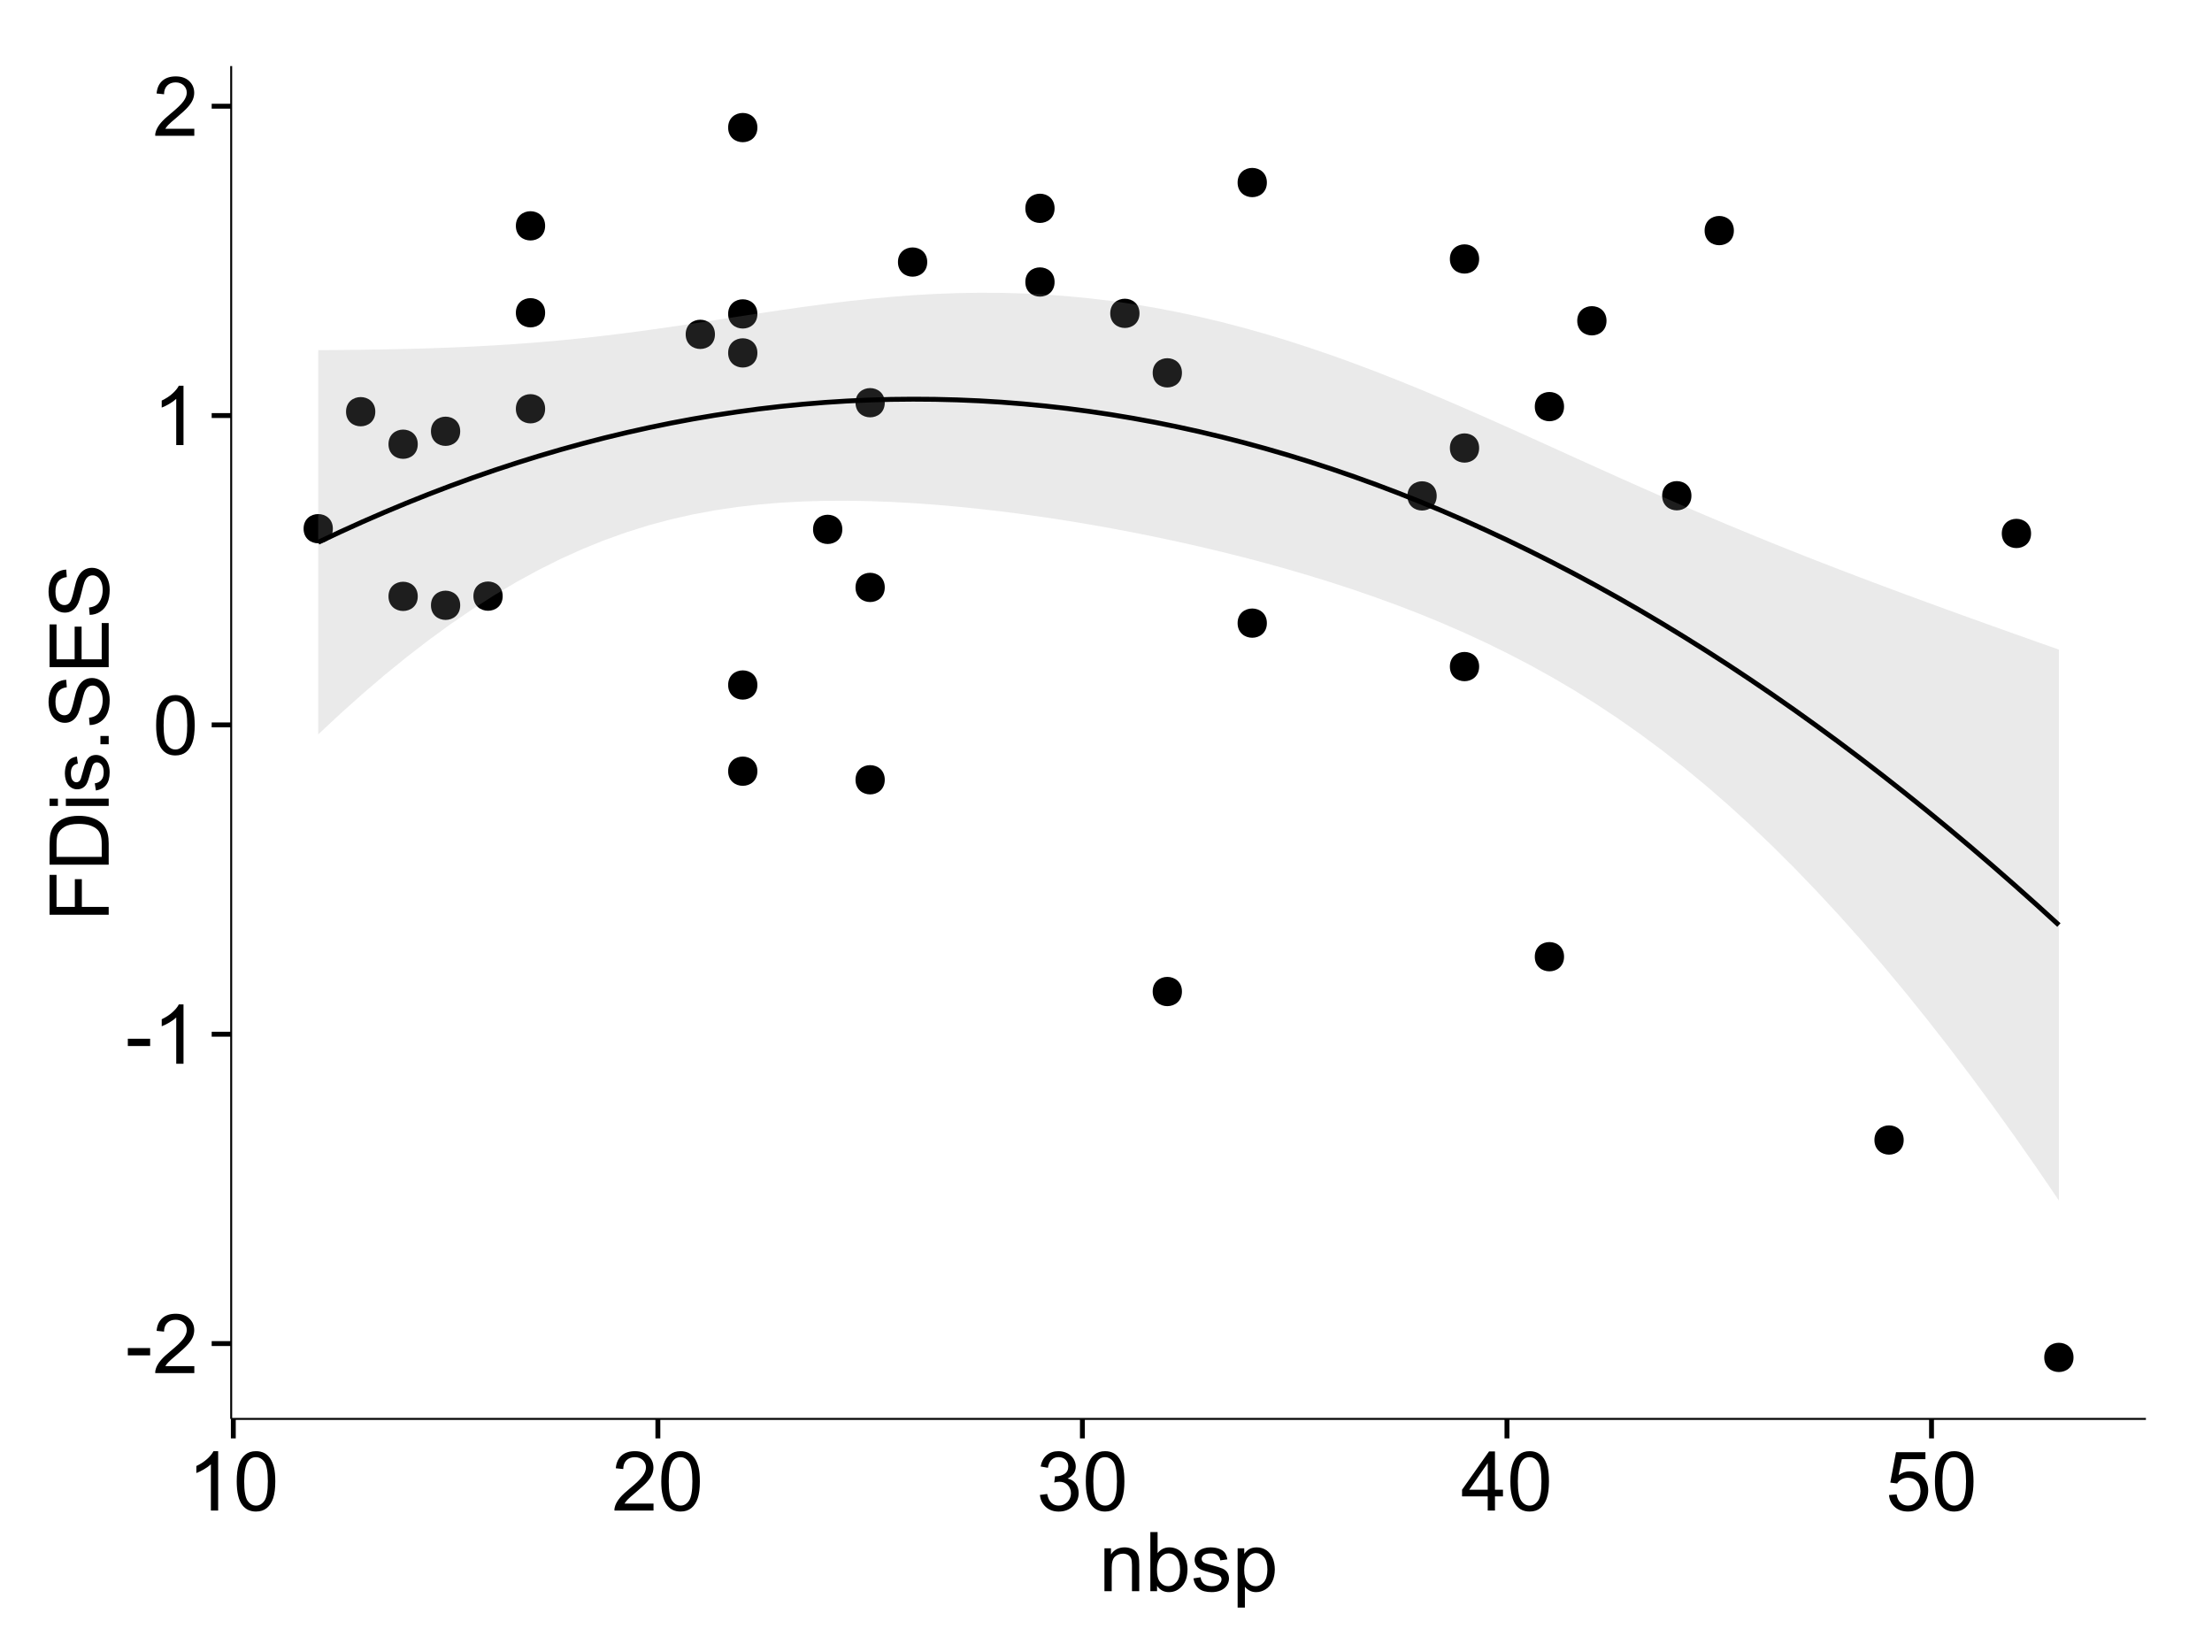 <?xml version="1.0" encoding="UTF-8"?>
<svg xmlns="http://www.w3.org/2000/svg" xmlns:xlink="http://www.w3.org/1999/xlink" width="482pt" height="360pt" viewBox="0 0 482 360" version="1.1">
<defs>
<g>
<symbol overflow="visible" id="glyph0-0">
<path style="stroke:none;" d="M 0.57 -3.867 L 0.57 -5.457 L 5.43 -5.457 L 5.43 -3.867 Z M 0.57 -3.867 "/>
</symbol>
<symbol overflow="visible" id="glyph0-1">
<path style="stroke:none;" d="M 9.062 -1.52 L 9.062 0 L 0.547 0 C 0.531 -0.379 0.594 -0.742 0.73 -1.098 C 0.945 -1.676 1.293 -2.25 1.77 -2.812 C 2.246 -3.375 2.934 -4.023 3.84 -4.766 C 5.238 -5.906 6.188 -6.816 6.68 -7.492 C 7.172 -8.16 7.418 -8.793 7.418 -9.395 C 7.418 -10.02 7.191 -10.551 6.746 -10.98 C 6.293 -11.41 5.711 -11.625 4.992 -11.629 C 4.23 -11.625 3.621 -11.395 3.164 -10.941 C 2.703 -10.48 2.469 -9.848 2.469 -9.043 L 0.844 -9.211 C 0.953 -10.422 1.371 -11.344 2.102 -11.984 C 2.824 -12.617 3.801 -12.938 5.027 -12.938 C 6.262 -12.938 7.238 -12.594 7.961 -11.91 C 8.68 -11.223 9.039 -10.371 9.043 -9.359 C 9.039 -8.84 8.934 -8.336 8.727 -7.84 C 8.512 -7.34 8.164 -6.812 7.676 -6.266 C 7.188 -5.711 6.375 -4.957 5.238 -4 C 4.285 -3.199 3.676 -2.66 3.41 -2.379 C 3.141 -2.094 2.918 -1.805 2.742 -1.52 Z M 9.062 -1.52 "/>
</symbol>
<symbol overflow="visible" id="glyph0-2">
<path style="stroke:none;" d="M 6.707 0 L 5.125 0 L 5.125 -10.082 C 4.742 -9.715 4.242 -9.352 3.625 -8.988 C 3.004 -8.625 2.449 -8.352 1.961 -8.172 L 1.961 -9.703 C 2.844 -10.117 3.617 -10.621 4.281 -11.215 C 4.941 -11.805 5.41 -12.379 5.688 -12.938 L 6.707 -12.938 Z M 6.707 0 "/>
</symbol>
<symbol overflow="visible" id="glyph0-3">
<path style="stroke:none;" d="M 0.746 -6.355 C 0.742 -7.875 0.898 -9.102 1.215 -10.031 C 1.527 -10.961 1.996 -11.676 2.613 -12.18 C 3.23 -12.684 4.008 -12.938 4.949 -12.938 C 5.637 -12.938 6.242 -12.797 6.766 -12.52 C 7.285 -12.238 7.715 -11.836 8.059 -11.316 C 8.395 -10.789 8.664 -10.152 8.859 -9.398 C 9.051 -8.645 9.145 -7.629 9.148 -6.355 C 9.145 -4.84 8.992 -3.617 8.684 -2.691 C 8.371 -1.762 7.906 -1.047 7.289 -0.539 C 6.672 -0.035 5.891 0.215 4.949 0.219 C 3.703 0.215 2.727 -0.227 2.023 -1.117 C 1.168 -2.188 0.742 -3.934 0.746 -6.355 Z M 2.375 -6.355 C 2.371 -4.234 2.621 -2.824 3.117 -2.129 C 3.609 -1.426 4.219 -1.078 4.949 -1.082 C 5.672 -1.078 6.281 -1.43 6.781 -2.137 C 7.273 -2.836 7.523 -4.242 7.523 -6.355 C 7.523 -8.473 7.273 -9.883 6.781 -10.582 C 6.281 -11.277 5.664 -11.625 4.93 -11.629 C 4.199 -11.625 3.621 -11.316 3.191 -10.703 C 2.645 -9.918 2.371 -8.469 2.375 -6.355 Z M 2.375 -6.355 "/>
</symbol>
<symbol overflow="visible" id="glyph0-4">
<path style="stroke:none;" d="M 0.758 -3.402 L 2.336 -3.613 C 2.516 -2.711 2.824 -2.062 3.266 -1.672 C 3.699 -1.273 4.23 -1.078 4.859 -1.082 C 5.602 -1.078 6.23 -1.336 6.746 -1.855 C 7.254 -2.367 7.512 -3.004 7.516 -3.77 C 7.512 -4.492 7.273 -5.094 6.801 -5.566 C 6.324 -6.035 5.723 -6.27 4.992 -6.273 C 4.691 -6.27 4.316 -6.211 3.875 -6.102 L 4.051 -7.488 C 4.152 -7.473 4.238 -7.465 4.305 -7.469 C 4.977 -7.465 5.582 -7.641 6.125 -7.996 C 6.66 -8.344 6.93 -8.887 6.934 -9.625 C 6.93 -10.199 6.734 -10.68 6.344 -11.062 C 5.949 -11.445 5.441 -11.637 4.824 -11.637 C 4.207 -11.637 3.695 -11.441 3.285 -11.055 C 2.875 -10.668 2.613 -10.09 2.496 -9.316 L 0.914 -9.598 C 1.105 -10.656 1.543 -11.477 2.23 -12.062 C 2.914 -12.645 3.766 -12.938 4.789 -12.938 C 5.488 -12.938 6.137 -12.785 6.73 -12.484 C 7.32 -12.18 7.773 -11.77 8.09 -11.25 C 8.402 -10.727 8.559 -10.172 8.562 -9.59 C 8.559 -9.031 8.41 -8.523 8.113 -8.066 C 7.812 -7.609 7.371 -7.246 6.785 -6.977 C 7.547 -6.801 8.137 -6.438 8.562 -5.883 C 8.98 -5.328 9.191 -4.633 9.195 -3.805 C 9.191 -2.676 8.781 -1.723 7.965 -0.945 C 7.141 -0.164 6.105 0.223 4.852 0.227 C 3.719 0.223 2.777 -0.109 2.035 -0.781 C 1.285 -1.453 0.859 -2.328 0.758 -3.402 Z M 0.758 -3.402 "/>
</symbol>
<symbol overflow="visible" id="glyph0-5">
<path style="stroke:none;" d="M 5.82 0 L 5.82 -3.086 L 0.227 -3.086 L 0.227 -4.535 L 6.109 -12.883 L 7.398 -12.883 L 7.398 -4.535 L 9.141 -4.535 L 9.141 -3.086 L 7.398 -3.086 L 7.398 0 Z M 5.82 -4.535 L 5.82 -10.344 L 1.785 -4.535 Z M 5.82 -4.535 "/>
</symbol>
<symbol overflow="visible" id="glyph0-6">
<path style="stroke:none;" d="M 0.746 -3.375 L 2.406 -3.516 C 2.527 -2.707 2.812 -2.098 3.266 -1.691 C 3.711 -1.281 4.254 -1.078 4.887 -1.082 C 5.648 -1.078 6.293 -1.363 6.82 -1.941 C 7.344 -2.512 7.605 -3.273 7.609 -4.227 C 7.605 -5.125 7.352 -5.84 6.848 -6.363 C 6.34 -6.883 5.676 -7.141 4.859 -7.145 C 4.344 -7.141 3.887 -7.027 3.48 -6.797 C 3.07 -6.566 2.746 -6.266 2.516 -5.898 L 1.027 -6.09 L 2.277 -12.711 L 8.684 -12.711 L 8.684 -11.195 L 3.543 -11.195 L 2.848 -7.734 C 3.621 -8.273 4.43 -8.543 5.281 -8.543 C 6.402 -8.543 7.352 -8.152 8.129 -7.371 C 8.898 -6.59 9.285 -5.586 9.289 -4.367 C 9.285 -3.195 8.945 -2.188 8.27 -1.344 C 7.441 -0.301 6.316 0.215 4.887 0.219 C 3.715 0.215 2.758 -0.109 2.016 -0.766 C 1.273 -1.418 0.848 -2.289 0.746 -3.375 Z M 0.746 -3.375 "/>
</symbol>
<symbol overflow="visible" id="glyph0-7">
<path style="stroke:none;" d="M 1.188 0 L 1.188 -9.336 L 2.609 -9.336 L 2.609 -8.008 C 3.293 -9.031 4.285 -9.543 5.582 -9.547 C 6.141 -9.543 6.656 -9.441 7.133 -9.242 C 7.602 -9.035 7.957 -8.77 8.191 -8.445 C 8.426 -8.113 8.59 -7.727 8.684 -7.277 C 8.742 -6.98 8.77 -6.465 8.773 -5.738 L 8.773 0 L 7.188 0 L 7.188 -5.68 C 7.184 -6.32 7.121 -6.801 7.004 -7.121 C 6.879 -7.438 6.66 -7.695 6.348 -7.887 C 6.031 -8.074 5.664 -8.168 5.246 -8.172 C 4.566 -8.168 3.984 -7.953 3.5 -7.531 C 3.008 -7.102 2.766 -6.293 2.77 -5.098 L 2.77 0 Z M 1.188 0 "/>
</symbol>
<symbol overflow="visible" id="glyph0-8">
<path style="stroke:none;" d="M 2.645 0 L 1.18 0 L 1.18 -12.883 L 2.758 -12.883 L 2.758 -8.289 C 3.426 -9.125 4.277 -9.543 5.316 -9.547 C 5.887 -9.543 6.434 -9.43 6.949 -9.199 C 7.461 -8.965 7.883 -8.637 8.215 -8.223 C 8.543 -7.801 8.801 -7.297 8.992 -6.707 C 9.176 -6.113 9.27 -5.48 9.273 -4.809 C 9.27 -3.203 8.875 -1.965 8.086 -1.098 C 7.293 -0.223 6.344 0.211 5.238 0.211 C 4.137 0.211 3.27 -0.246 2.645 -1.168 Z M 2.629 -4.738 C 2.625 -3.617 2.777 -2.809 3.086 -2.312 C 3.582 -1.496 4.254 -1.09 5.105 -1.09 C 5.793 -1.09 6.391 -1.387 6.898 -1.988 C 7.398 -2.586 7.652 -3.484 7.656 -4.676 C 7.652 -5.895 7.41 -6.793 6.93 -7.371 C 6.441 -7.949 5.855 -8.238 5.176 -8.242 C 4.48 -8.238 3.883 -7.938 3.383 -7.34 C 2.875 -6.738 2.625 -5.871 2.629 -4.738 Z M 2.629 -4.738 "/>
</symbol>
<symbol overflow="visible" id="glyph0-9">
<path style="stroke:none;" d="M 0.555 -2.785 L 2.117 -3.031 C 2.203 -2.402 2.449 -1.922 2.852 -1.59 C 3.25 -1.254 3.812 -1.09 4.535 -1.09 C 5.262 -1.09 5.801 -1.234 6.152 -1.531 C 6.504 -1.824 6.68 -2.172 6.68 -2.574 C 6.68 -2.926 6.523 -3.207 6.215 -3.418 C 5.996 -3.555 5.457 -3.734 4.598 -3.953 C 3.434 -4.246 2.629 -4.5 2.184 -4.715 C 1.734 -4.926 1.395 -5.223 1.164 -5.602 C 0.93 -5.98 0.812 -6.398 0.816 -6.855 C 0.812 -7.27 0.91 -7.652 1.102 -8.012 C 1.293 -8.363 1.551 -8.66 1.883 -8.895 C 2.125 -9.074 2.461 -9.227 2.887 -9.355 C 3.309 -9.48 3.766 -9.543 4.254 -9.547 C 4.984 -9.543 5.625 -9.438 6.184 -9.23 C 6.734 -9.016 7.145 -8.73 7.41 -8.371 C 7.672 -8.008 7.852 -7.527 7.953 -6.926 L 6.406 -6.715 C 6.332 -7.195 6.129 -7.57 5.793 -7.84 C 5.453 -8.105 4.977 -8.238 4.367 -8.242 C 3.637 -8.238 3.121 -8.117 2.812 -7.883 C 2.5 -7.641 2.344 -7.359 2.348 -7.039 C 2.344 -6.832 2.406 -6.648 2.539 -6.484 C 2.664 -6.312 2.867 -6.172 3.148 -6.062 C 3.301 -6.004 3.766 -5.871 4.543 -5.66 C 5.66 -5.359 6.441 -5.113 6.887 -4.926 C 7.324 -4.734 7.672 -4.457 7.926 -4.094 C 8.176 -3.73 8.301 -3.281 8.305 -2.742 C 8.301 -2.215 8.148 -1.719 7.844 -1.254 C 7.535 -0.785 7.09 -0.422 6.512 -0.172 C 5.926 0.086 5.27 0.211 4.543 0.211 C 3.328 0.211 2.406 -0.039 1.77 -0.543 C 1.133 -1.047 0.727 -1.793 0.555 -2.785 Z M 0.555 -2.785 "/>
</symbol>
<symbol overflow="visible" id="glyph0-10">
<path style="stroke:none;" d="M 1.188 3.578 L 1.188 -9.336 L 2.629 -9.336 L 2.629 -8.121 C 2.965 -8.594 3.348 -8.949 3.777 -9.188 C 4.203 -9.426 4.723 -9.543 5.336 -9.547 C 6.129 -9.543 6.832 -9.34 7.445 -8.93 C 8.051 -8.516 8.512 -7.934 8.824 -7.191 C 9.133 -6.441 9.285 -5.625 9.289 -4.738 C 9.285 -3.781 9.113 -2.922 8.773 -2.156 C 8.43 -1.391 7.934 -0.805 7.281 -0.398 C 6.625 0.008 5.938 0.211 5.219 0.211 C 4.691 0.211 4.219 0.102 3.801 -0.121 C 3.379 -0.344 3.035 -0.625 2.77 -0.969 L 2.77 3.578 Z M 2.617 -4.613 C 2.613 -3.41 2.855 -2.523 3.348 -1.949 C 3.832 -1.375 4.422 -1.09 5.117 -1.09 C 5.816 -1.09 6.418 -1.387 6.922 -1.98 C 7.418 -2.574 7.668 -3.496 7.672 -4.746 C 7.668 -5.934 7.426 -6.824 6.938 -7.418 C 6.445 -8.008 5.859 -8.301 5.188 -8.305 C 4.508 -8.301 3.91 -7.988 3.395 -7.359 C 2.871 -6.727 2.613 -5.809 2.617 -4.613 Z M 2.617 -4.613 "/>
</symbol>
<symbol overflow="visible" id="glyph1-0">
<path style="stroke:none;" d="M 0 -1.477 L -12.883 -1.477 L -12.883 -10.168 L -11.363 -10.168 L -11.363 -3.184 L -7.375 -3.184 L -7.375 -9.227 L -5.852 -9.227 L -5.852 -3.184 L 0 -3.18 Z M 0 -1.477 "/>
</symbol>
<symbol overflow="visible" id="glyph1-1">
<path style="stroke:none;" d="M 0 -1.391 L -12.883 -1.391 L -12.883 -5.828 C -12.879 -6.828 -12.816 -7.594 -12.699 -8.121 C -12.527 -8.855 -12.223 -9.484 -11.777 -10.012 C -11.199 -10.688 -10.465 -11.195 -9.574 -11.535 C -8.68 -11.867 -7.656 -12.035 -6.512 -12.039 C -5.527 -12.035 -4.66 -11.922 -3.91 -11.695 C -3.152 -11.469 -2.527 -11.176 -2.035 -10.816 C -1.535 -10.457 -1.145 -10.066 -0.863 -9.645 C -0.574 -9.219 -0.359 -8.703 -0.219 -8.105 C -0.07 -7.504 0 -6.816 0 -6.039 Z M -1.52 -3.094 L -1.52 -5.844 C -1.516 -6.688 -1.598 -7.355 -1.758 -7.844 C -1.914 -8.324 -2.137 -8.711 -2.426 -9 C -2.828 -9.402 -3.371 -9.715 -4.055 -9.941 C -4.734 -10.164 -5.562 -10.277 -6.539 -10.281 C -7.887 -10.277 -8.922 -10.055 -9.645 -9.617 C -10.367 -9.172 -10.852 -8.637 -11.102 -8.008 C -11.273 -7.547 -11.359 -6.812 -11.363 -5.801 L -11.363 -3.094 Z M -1.52 -3.094 "/>
</symbol>
<symbol overflow="visible" id="glyph1-2">
<path style="stroke:none;" d="M -11.066 -1.195 L -12.883 -1.195 L -12.883 -2.777 L -11.066 -2.777 Z M 0 -1.195 L -9.336 -1.195 L -9.336 -2.777 L 0 -2.777 Z M 0 -1.195 "/>
</symbol>
<symbol overflow="visible" id="glyph1-3">
<path style="stroke:none;" d="M -2.785 -0.555 L -3.031 -2.117 C -2.402 -2.203 -1.922 -2.449 -1.59 -2.852 C -1.254 -3.25 -1.09 -3.812 -1.09 -4.535 C -1.09 -5.262 -1.234 -5.801 -1.531 -6.152 C -1.824 -6.504 -2.172 -6.68 -2.574 -6.68 C -2.926 -6.68 -3.207 -6.523 -3.418 -6.215 C -3.555 -5.996 -3.734 -5.457 -3.953 -4.598 C -4.246 -3.434 -4.5 -2.629 -4.715 -2.184 C -4.926 -1.734 -5.223 -1.395 -5.602 -1.164 C -5.98 -0.93 -6.398 -0.812 -6.855 -0.816 C -7.27 -0.812 -7.652 -0.91 -8.012 -1.102 C -8.363 -1.293 -8.66 -1.551 -8.895 -1.883 C -9.074 -2.125 -9.227 -2.461 -9.355 -2.887 C -9.48 -3.309 -9.543 -3.766 -9.547 -4.254 C -9.543 -4.984 -9.438 -5.625 -9.23 -6.184 C -9.016 -6.734 -8.73 -7.145 -8.371 -7.41 C -8.008 -7.672 -7.527 -7.852 -6.926 -7.953 L -6.715 -6.406 C -7.195 -6.332 -7.57 -6.129 -7.84 -5.797 C -8.105 -5.457 -8.238 -4.98 -8.242 -4.367 C -8.238 -3.637 -8.117 -3.121 -7.883 -2.812 C -7.641 -2.5 -7.359 -2.344 -7.039 -2.348 C -6.832 -2.344 -6.648 -2.406 -6.484 -2.539 C -6.312 -2.664 -6.172 -2.867 -6.062 -3.148 C -6.004 -3.301 -5.871 -3.766 -5.66 -4.543 C -5.359 -5.66 -5.113 -6.441 -4.926 -6.887 C -4.734 -7.324 -4.457 -7.672 -4.094 -7.926 C -3.73 -8.176 -3.281 -8.301 -2.742 -8.305 C -2.211 -8.301 -1.711 -8.148 -1.25 -7.844 C -0.781 -7.535 -0.422 -7.09 -0.172 -6.512 C 0.086 -5.926 0.211 -5.27 0.211 -4.543 C 0.211 -3.328 -0.039 -2.406 -0.543 -1.77 C -1.047 -1.133 -1.793 -0.727 -2.785 -0.555 Z M -2.785 -0.555 "/>
</symbol>
<symbol overflow="visible" id="glyph1-4">
<path style="stroke:none;" d="M 0 -1.633 L -1.801 -1.633 L -1.801 -3.438 L 0 -3.438 Z M 0 -1.633 "/>
</symbol>
<symbol overflow="visible" id="glyph1-5">
<path style="stroke:none;" d="M -4.141 -0.809 L -4.281 -2.418 C -3.633 -2.492 -3.102 -2.668 -2.691 -2.949 C -2.277 -3.223 -1.945 -3.656 -1.691 -4.246 C -1.434 -4.828 -1.305 -5.488 -1.309 -6.223 C -1.305 -6.871 -1.402 -7.445 -1.598 -7.945 C -1.789 -8.441 -2.055 -8.809 -2.395 -9.055 C -2.727 -9.297 -3.094 -9.422 -3.496 -9.422 C -3.898 -9.422 -4.25 -9.305 -4.555 -9.07 C -4.852 -8.836 -5.105 -8.449 -5.316 -7.91 C -5.449 -7.562 -5.66 -6.797 -5.945 -5.613 C -6.227 -4.43 -6.496 -3.602 -6.75 -3.129 C -7.07 -2.512 -7.469 -2.051 -7.949 -1.754 C -8.422 -1.449 -8.957 -1.301 -9.555 -1.301 C -10.203 -1.301 -10.812 -1.484 -11.379 -1.855 C -11.941 -2.223 -12.367 -2.762 -12.664 -3.473 C -12.953 -4.18 -13.102 -4.969 -13.105 -5.836 C -13.102 -6.789 -12.945 -7.629 -12.641 -8.363 C -12.328 -9.09 -11.879 -9.652 -11.285 -10.043 C -10.688 -10.434 -10.008 -10.645 -9.254 -10.68 L -9.133 -9.043 C -9.941 -8.953 -10.555 -8.656 -10.977 -8.152 C -11.391 -7.641 -11.602 -6.895 -11.602 -5.906 C -11.602 -4.875 -11.41 -4.121 -11.035 -3.652 C -10.652 -3.176 -10.199 -2.941 -9.668 -2.945 C -9.203 -2.941 -8.82 -3.109 -8.523 -3.445 C -8.223 -3.773 -7.918 -4.629 -7.605 -6.016 C -7.293 -7.398 -7.02 -8.348 -6.785 -8.867 C -6.438 -9.613 -5.996 -10.168 -5.469 -10.527 C -4.938 -10.883 -4.328 -11.062 -3.637 -11.066 C -2.949 -11.062 -2.305 -10.867 -1.699 -10.477 C -1.09 -10.082 -0.617 -9.516 -0.285 -8.781 C 0.051 -8.043 0.215 -7.215 0.219 -6.301 C 0.215 -5.133 0.051 -4.156 -0.289 -3.371 C -0.625 -2.578 -1.137 -1.961 -1.824 -1.516 C -2.504 -1.066 -3.277 -0.832 -4.141 -0.809 Z M -4.141 -0.809 "/>
</symbol>
<symbol overflow="visible" id="glyph1-6">
<path style="stroke:none;" d="M 0 -1.422 L -12.883 -1.426 L -12.883 -10.742 L -11.363 -10.742 L -11.363 -3.129 L -7.418 -3.129 L -7.418 -10.258 L -5.906 -10.258 L -5.906 -3.129 L -1.52 -3.129 L -1.52 -11.039 L 0 -11.039 Z M 0 -1.422 "/>
</symbol>
</g>
<clipPath id="clip1">
  <path d="M 50.375 14.398 L 468.598 14.398 L 468.598 310.164 L 50.375 310.164 Z M 50.375 14.398 "/>
</clipPath>
</defs>
<g id="surface4151">
<rect x="0" y="0" width="482" height="360" style="fill:rgb(100%,100%,100%);fill-opacity:1;stroke:none;"/>
<rect x="0" y="0" width="482" height="360" style="fill:rgb(100%,100%,100%);fill-opacity:1;stroke:none;"/>
<path style="fill:none;stroke-width:1.063;stroke-linecap:round;stroke-linejoin:round;stroke:rgb(100%,100%,100%);stroke-opacity:1;stroke-miterlimit:10;" d="M 0 360 L 482 360 L 482 0 L 0 0 Z M 0 360 "/>
<g clip-path="url(#clip1)" clip-rule="nonzero">
<path style=" stroke:none;fill-rule:nonzero;fill:rgb(100%,100%,100%);fill-opacity:1;" d="M 50.375 309.168 L 467.598 309.168 L 467.598 14.402 L 50.375 14.402 Z M 50.375 309.168 "/>
<path style=" stroke:none;fill-rule:nonzero;fill:rgb(0%,0%,0%);fill-opacity:1;" d="M 256.488 216.047 C 256.488 218.879 252.238 218.879 252.238 216.047 C 252.238 213.211 256.488 213.211 256.488 216.047 "/>
<path style=" stroke:none;fill-rule:nonzero;fill:rgb(0%,0%,0%);fill-opacity:1;" d="M 200.98 57.102 C 200.98 59.934 196.73 59.934 196.73 57.102 C 196.73 54.266 200.98 54.266 200.98 57.102 "/>
<path style=" stroke:none;fill-rule:nonzero;fill:rgb(0%,0%,0%);fill-opacity:1;" d="M 99.219 131.887 C 99.219 134.723 94.969 134.723 94.969 131.887 C 94.969 129.055 99.219 129.055 99.219 131.887 "/>
<path style=" stroke:none;fill-rule:nonzero;fill:rgb(0%,0%,0%);fill-opacity:1;" d="M 228.734 61.449 C 228.734 64.281 224.484 64.281 224.484 61.449 C 224.484 58.613 228.734 58.613 228.734 61.449 "/>
<path style=" stroke:none;fill-rule:nonzero;fill:rgb(0%,0%,0%);fill-opacity:1;" d="M 349 69.898 C 349 72.73 344.746 72.73 344.746 69.898 C 344.746 67.062 349 67.062 349 69.898 "/>
<path style=" stroke:none;fill-rule:nonzero;fill:rgb(0%,0%,0%);fill-opacity:1;" d="M 256.488 81.238 C 256.488 84.074 252.238 84.074 252.238 81.238 C 252.238 78.406 256.488 78.406 256.488 81.238 "/>
<path style=" stroke:none;fill-rule:nonzero;fill:rgb(0%,0%,0%);fill-opacity:1;" d="M 376.754 50.246 C 376.754 53.078 372.5 53.078 372.5 50.246 C 372.5 47.41 376.754 47.41 376.754 50.246 "/>
<path style=" stroke:none;fill-rule:nonzero;fill:rgb(0%,0%,0%);fill-opacity:1;" d="M 339.75 208.457 C 339.75 211.293 335.496 211.293 335.496 208.457 C 335.496 205.621 339.75 205.621 339.75 208.457 "/>
<path style=" stroke:none;fill-rule:nonzero;fill:rgb(0%,0%,0%);fill-opacity:1;" d="M 163.977 27.797 C 163.977 30.633 159.727 30.633 159.727 27.797 C 159.727 24.965 163.977 24.965 163.977 27.797 "/>
<path style=" stroke:none;fill-rule:nonzero;fill:rgb(0%,0%,0%);fill-opacity:1;" d="M 191.73 169.906 C 191.73 172.742 187.48 172.742 187.48 169.906 C 187.48 167.07 191.73 167.07 191.73 169.906 "/>
<path style=" stroke:none;fill-rule:nonzero;fill:rgb(0%,0%,0%);fill-opacity:1;" d="M 321.246 97.617 C 321.246 100.453 316.996 100.453 316.996 97.617 C 316.996 94.785 321.246 94.785 321.246 97.617 "/>
<path style=" stroke:none;fill-rule:nonzero;fill:rgb(0%,0%,0%);fill-opacity:1;" d="M 274.992 39.777 C 274.992 42.609 270.738 42.609 270.738 39.777 C 270.738 36.941 274.992 36.941 274.992 39.777 "/>
<path style=" stroke:none;fill-rule:nonzero;fill:rgb(0%,0%,0%);fill-opacity:1;" d="M 228.734 45.391 C 228.734 48.227 224.484 48.227 224.484 45.391 C 224.484 42.559 228.734 42.559 228.734 45.391 "/>
<path style=" stroke:none;fill-rule:nonzero;fill:rgb(0%,0%,0%);fill-opacity:1;" d="M 339.75 88.598 C 339.75 91.434 335.496 91.434 335.496 88.598 C 335.496 85.766 339.75 85.766 339.75 88.598 "/>
<path style=" stroke:none;fill-rule:nonzero;fill:rgb(0%,0%,0%);fill-opacity:1;" d="M 367.5 108.016 C 367.5 110.852 363.25 110.852 363.25 108.016 C 363.25 105.184 367.5 105.184 367.5 108.016 "/>
<path style=" stroke:none;fill-rule:nonzero;fill:rgb(0%,0%,0%);fill-opacity:1;" d="M 163.977 76.898 C 163.977 79.73 159.727 79.73 159.727 76.898 C 159.727 74.062 163.977 74.062 163.977 76.898 "/>
<path style=" stroke:none;fill-rule:nonzero;fill:rgb(0%,0%,0%);fill-opacity:1;" d="M 117.723 89.07 C 117.723 91.902 113.469 91.902 113.469 89.07 C 113.469 86.234 117.723 86.234 117.723 89.07 "/>
<path style=" stroke:none;fill-rule:nonzero;fill:rgb(0%,0%,0%);fill-opacity:1;" d="M 441.512 116.234 C 441.512 119.07 437.258 119.07 437.258 116.234 C 437.258 113.402 441.512 113.402 441.512 116.234 "/>
<path style=" stroke:none;fill-rule:nonzero;fill:rgb(0%,0%,0%);fill-opacity:1;" d="M 321.246 145.242 C 321.246 148.078 316.996 148.078 316.996 145.242 C 316.996 142.41 321.246 142.41 321.246 145.242 "/>
<path style=" stroke:none;fill-rule:nonzero;fill:rgb(0%,0%,0%);fill-opacity:1;" d="M 163.977 168.039 C 163.977 170.875 159.727 170.875 159.727 168.039 C 159.727 165.203 163.977 165.203 163.977 168.039 "/>
<path style=" stroke:none;fill-rule:nonzero;fill:rgb(0%,0%,0%);fill-opacity:1;" d="M 321.246 56.43 C 321.246 59.266 316.996 59.266 316.996 56.43 C 316.996 53.594 321.246 53.594 321.246 56.43 "/>
<path style=" stroke:none;fill-rule:nonzero;fill:rgb(0%,0%,0%);fill-opacity:1;" d="M 413.758 248.398 C 413.758 251.234 409.504 251.234 409.504 248.398 C 409.504 245.566 413.758 245.566 413.758 248.398 "/>
<path style=" stroke:none;fill-rule:nonzero;fill:rgb(0%,0%,0%);fill-opacity:1;" d="M 117.723 68.148 C 117.723 70.984 113.469 70.984 113.469 68.148 C 113.469 65.312 117.723 65.312 117.723 68.148 "/>
<path style=" stroke:none;fill-rule:nonzero;fill:rgb(0%,0%,0%);fill-opacity:1;" d="M 71.469 115.199 C 71.469 118.031 67.215 118.031 67.215 115.199 C 67.215 112.363 71.469 112.363 71.469 115.199 "/>
<path style=" stroke:none;fill-rule:nonzero;fill:rgb(0%,0%,0%);fill-opacity:1;" d="M 450.762 295.77 C 450.762 298.602 446.508 298.602 446.508 295.77 C 446.508 292.934 450.762 292.934 450.762 295.77 "/>
<path style=" stroke:none;fill-rule:nonzero;fill:rgb(0%,0%,0%);fill-opacity:1;" d="M 311.996 108.055 C 311.996 110.891 307.742 110.891 307.742 108.055 C 307.742 105.219 311.996 105.219 311.996 108.055 "/>
<path style=" stroke:none;fill-rule:nonzero;fill:rgb(0%,0%,0%);fill-opacity:1;" d="M 163.977 68.402 C 163.977 71.234 159.727 71.234 159.727 68.402 C 159.727 65.566 163.977 65.566 163.977 68.402 "/>
<path style=" stroke:none;fill-rule:nonzero;fill:rgb(0%,0%,0%);fill-opacity:1;" d="M 108.473 129.895 C 108.473 132.727 104.219 132.727 104.219 129.895 C 104.219 127.059 108.473 127.059 108.473 129.895 "/>
<path style=" stroke:none;fill-rule:nonzero;fill:rgb(0%,0%,0%);fill-opacity:1;" d="M 191.73 87.75 C 191.73 90.586 187.48 90.586 187.48 87.75 C 187.48 84.914 191.73 84.914 191.73 87.75 "/>
<path style=" stroke:none;fill-rule:nonzero;fill:rgb(0%,0%,0%);fill-opacity:1;" d="M 163.977 149.254 C 163.977 152.09 159.727 152.09 159.727 149.254 C 159.727 146.418 163.977 146.418 163.977 149.254 "/>
<path style=" stroke:none;fill-rule:nonzero;fill:rgb(0%,0%,0%);fill-opacity:1;" d="M 274.992 135.777 C 274.992 138.609 270.738 138.609 270.738 135.777 C 270.738 132.941 274.992 132.941 274.992 135.777 "/>
<path style=" stroke:none;fill-rule:nonzero;fill:rgb(0%,0%,0%);fill-opacity:1;" d="M 191.73 127.996 C 191.73 130.828 187.48 130.828 187.48 127.996 C 187.48 125.16 191.73 125.16 191.73 127.996 "/>
<path style=" stroke:none;fill-rule:nonzero;fill:rgb(0%,0%,0%);fill-opacity:1;" d="M 154.727 72.852 C 154.727 75.688 150.477 75.688 150.477 72.852 C 150.477 70.02 154.727 70.02 154.727 72.852 "/>
<path style=" stroke:none;fill-rule:nonzero;fill:rgb(0%,0%,0%);fill-opacity:1;" d="M 89.969 129.945 C 89.969 132.777 85.719 132.777 85.719 129.945 C 85.719 127.109 89.969 127.109 89.969 129.945 "/>
<path style=" stroke:none;fill-rule:nonzero;fill:rgb(0%,0%,0%);fill-opacity:1;" d="M 247.238 68.277 C 247.238 71.109 242.984 71.109 242.984 68.277 C 242.984 65.441 247.238 65.441 247.238 68.277 "/>
<path style=" stroke:none;fill-rule:nonzero;fill:rgb(0%,0%,0%);fill-opacity:1;" d="M 182.48 115.344 C 182.48 118.18 178.227 118.18 178.227 115.344 C 178.227 112.508 182.48 112.508 182.48 115.344 "/>
<path style=" stroke:none;fill-rule:nonzero;fill:rgb(0%,0%,0%);fill-opacity:1;" d="M 117.723 49.211 C 117.723 52.043 113.469 52.043 113.469 49.211 C 113.469 46.375 117.723 46.375 117.723 49.211 "/>
<path style=" stroke:none;fill-rule:nonzero;fill:rgb(0%,0%,0%);fill-opacity:1;" d="M 89.969 96.793 C 89.969 99.629 85.719 99.629 85.719 96.793 C 85.719 93.957 89.969 93.957 89.969 96.793 "/>
<path style=" stroke:none;fill-rule:nonzero;fill:rgb(0%,0%,0%);fill-opacity:1;" d="M 99.219 93.973 C 99.219 96.809 94.969 96.809 94.969 93.973 C 94.969 91.141 99.219 91.141 99.219 93.973 "/>
<path style=" stroke:none;fill-rule:nonzero;fill:rgb(0%,0%,0%);fill-opacity:1;" d="M 80.719 89.703 C 80.719 92.539 76.465 92.539 76.465 89.703 C 76.465 86.867 80.719 86.867 80.719 89.703 "/>
<path style=" stroke:none;fill-rule:nonzero;fill:rgb(0%,0%,0%);fill-opacity:1;" d="M 257.551 216.047 C 257.551 220.297 251.172 220.297 251.172 216.047 C 251.172 211.793 257.551 211.793 257.551 216.047 "/>
<path style=" stroke:none;fill-rule:nonzero;fill:rgb(0%,0%,0%);fill-opacity:1;" d="M 202.047 57.102 C 202.047 61.352 195.668 61.352 195.668 57.102 C 195.668 52.848 202.047 52.848 202.047 57.102 "/>
<path style=" stroke:none;fill-rule:nonzero;fill:rgb(0%,0%,0%);fill-opacity:1;" d="M 100.281 131.887 C 100.281 136.141 93.906 136.141 93.906 131.887 C 93.906 127.637 100.281 127.637 100.281 131.887 "/>
<path style=" stroke:none;fill-rule:nonzero;fill:rgb(0%,0%,0%);fill-opacity:1;" d="M 229.797 61.449 C 229.797 65.699 223.422 65.699 223.422 61.449 C 223.422 57.195 229.797 57.195 229.797 61.449 "/>
<path style=" stroke:none;fill-rule:nonzero;fill:rgb(0%,0%,0%);fill-opacity:1;" d="M 350.062 69.898 C 350.062 74.148 343.684 74.148 343.684 69.898 C 343.684 65.645 350.062 65.645 350.062 69.898 "/>
<path style=" stroke:none;fill-rule:nonzero;fill:rgb(0%,0%,0%);fill-opacity:1;" d="M 257.551 81.238 C 257.551 85.492 251.172 85.492 251.172 81.238 C 251.172 76.988 257.551 76.988 257.551 81.238 "/>
<path style=" stroke:none;fill-rule:nonzero;fill:rgb(0%,0%,0%);fill-opacity:1;" d="M 377.816 50.246 C 377.816 54.496 371.438 54.496 371.438 50.246 C 371.438 45.992 377.816 45.992 377.816 50.246 "/>
<path style=" stroke:none;fill-rule:nonzero;fill:rgb(0%,0%,0%);fill-opacity:1;" d="M 340.812 208.457 C 340.812 212.711 334.434 212.711 334.434 208.457 C 334.434 204.207 340.812 204.207 340.812 208.457 "/>
<path style=" stroke:none;fill-rule:nonzero;fill:rgb(0%,0%,0%);fill-opacity:1;" d="M 165.039 27.797 C 165.039 32.051 158.664 32.051 158.664 27.797 C 158.664 23.547 165.039 23.547 165.039 27.797 "/>
<path style=" stroke:none;fill-rule:nonzero;fill:rgb(0%,0%,0%);fill-opacity:1;" d="M 192.793 169.906 C 192.793 174.16 186.418 174.16 186.418 169.906 C 186.418 165.656 192.793 165.656 192.793 169.906 "/>
<path style=" stroke:none;fill-rule:nonzero;fill:rgb(0%,0%,0%);fill-opacity:1;" d="M 322.309 97.617 C 322.309 101.871 315.93 101.871 315.93 97.617 C 315.93 93.367 322.309 93.367 322.309 97.617 "/>
<path style=" stroke:none;fill-rule:nonzero;fill:rgb(0%,0%,0%);fill-opacity:1;" d="M 276.055 39.777 C 276.055 44.027 269.676 44.027 269.676 39.777 C 269.676 35.523 276.055 35.523 276.055 39.777 "/>
<path style=" stroke:none;fill-rule:nonzero;fill:rgb(0%,0%,0%);fill-opacity:1;" d="M 229.797 45.391 C 229.797 49.645 223.422 49.645 223.422 45.391 C 223.422 41.141 229.797 41.141 229.797 45.391 "/>
<path style=" stroke:none;fill-rule:nonzero;fill:rgb(0%,0%,0%);fill-opacity:1;" d="M 340.812 88.598 C 340.812 92.852 334.434 92.852 334.434 88.598 C 334.434 84.348 340.812 84.348 340.812 88.598 "/>
<path style=" stroke:none;fill-rule:nonzero;fill:rgb(0%,0%,0%);fill-opacity:1;" d="M 368.566 108.016 C 368.566 112.27 362.188 112.27 362.188 108.016 C 362.188 103.766 368.566 103.766 368.566 108.016 "/>
<path style=" stroke:none;fill-rule:nonzero;fill:rgb(0%,0%,0%);fill-opacity:1;" d="M 165.039 76.898 C 165.039 81.148 158.664 81.148 158.664 76.898 C 158.664 72.645 165.039 72.645 165.039 76.898 "/>
<path style=" stroke:none;fill-rule:nonzero;fill:rgb(0%,0%,0%);fill-opacity:1;" d="M 118.785 89.07 C 118.785 93.32 112.406 93.32 112.406 89.07 C 112.406 84.816 118.785 84.816 118.785 89.07 "/>
<path style=" stroke:none;fill-rule:nonzero;fill:rgb(0%,0%,0%);fill-opacity:1;" d="M 442.574 116.234 C 442.574 120.488 436.195 120.488 436.195 116.234 C 436.195 111.984 442.574 111.984 442.574 116.234 "/>
<path style=" stroke:none;fill-rule:nonzero;fill:rgb(0%,0%,0%);fill-opacity:1;" d="M 322.309 145.242 C 322.309 149.496 315.93 149.496 315.93 145.242 C 315.93 140.992 322.309 140.992 322.309 145.242 "/>
<path style=" stroke:none;fill-rule:nonzero;fill:rgb(0%,0%,0%);fill-opacity:1;" d="M 165.039 168.039 C 165.039 172.289 158.664 172.289 158.664 168.039 C 158.664 163.785 165.039 163.785 165.039 168.039 "/>
<path style=" stroke:none;fill-rule:nonzero;fill:rgb(0%,0%,0%);fill-opacity:1;" d="M 322.309 56.43 C 322.309 60.68 315.93 60.68 315.93 56.43 C 315.93 52.176 322.309 52.176 322.309 56.43 "/>
<path style=" stroke:none;fill-rule:nonzero;fill:rgb(0%,0%,0%);fill-opacity:1;" d="M 414.82 248.398 C 414.82 252.652 408.441 252.652 408.441 248.398 C 408.441 244.148 414.82 244.148 414.82 248.398 "/>
<path style=" stroke:none;fill-rule:nonzero;fill:rgb(0%,0%,0%);fill-opacity:1;" d="M 118.785 68.148 C 118.785 72.402 112.406 72.402 112.406 68.148 C 112.406 63.898 118.785 63.898 118.785 68.148 "/>
<path style=" stroke:none;fill-rule:nonzero;fill:rgb(0%,0%,0%);fill-opacity:1;" d="M 72.531 115.199 C 72.531 119.449 66.152 119.449 66.152 115.199 C 66.152 110.945 72.531 110.945 72.531 115.199 "/>
<path style=" stroke:none;fill-rule:nonzero;fill:rgb(0%,0%,0%);fill-opacity:1;" d="M 451.824 295.77 C 451.824 300.02 445.445 300.02 445.445 295.77 C 445.445 291.516 451.824 291.516 451.824 295.77 "/>
<path style=" stroke:none;fill-rule:nonzero;fill:rgb(0%,0%,0%);fill-opacity:1;" d="M 313.059 108.055 C 313.059 112.309 306.68 112.309 306.68 108.055 C 306.68 103.805 313.059 103.805 313.059 108.055 "/>
<path style=" stroke:none;fill-rule:nonzero;fill:rgb(0%,0%,0%);fill-opacity:1;" d="M 165.039 68.402 C 165.039 72.652 158.664 72.652 158.664 68.402 C 158.664 64.148 165.039 64.148 165.039 68.402 "/>
<path style=" stroke:none;fill-rule:nonzero;fill:rgb(0%,0%,0%);fill-opacity:1;" d="M 109.535 129.895 C 109.535 134.145 103.156 134.145 103.156 129.895 C 103.156 125.641 109.535 125.641 109.535 129.895 "/>
<path style=" stroke:none;fill-rule:nonzero;fill:rgb(0%,0%,0%);fill-opacity:1;" d="M 192.793 87.75 C 192.793 92 186.418 92 186.418 87.75 C 186.418 83.496 192.793 83.496 192.793 87.75 "/>
<path style=" stroke:none;fill-rule:nonzero;fill:rgb(0%,0%,0%);fill-opacity:1;" d="M 165.039 149.254 C 165.039 153.508 158.664 153.508 158.664 149.254 C 158.664 145.004 165.039 145.004 165.039 149.254 "/>
<path style=" stroke:none;fill-rule:nonzero;fill:rgb(0%,0%,0%);fill-opacity:1;" d="M 276.055 135.777 C 276.055 140.027 269.676 140.027 269.676 135.777 C 269.676 131.523 276.055 131.523 276.055 135.777 "/>
<path style=" stroke:none;fill-rule:nonzero;fill:rgb(0%,0%,0%);fill-opacity:1;" d="M 192.793 127.996 C 192.793 132.246 186.418 132.246 186.418 127.996 C 186.418 123.742 192.793 123.742 192.793 127.996 "/>
<path style=" stroke:none;fill-rule:nonzero;fill:rgb(0%,0%,0%);fill-opacity:1;" d="M 155.789 72.852 C 155.789 77.105 149.41 77.105 149.41 72.852 C 149.41 68.602 155.789 68.602 155.789 72.852 "/>
<path style=" stroke:none;fill-rule:nonzero;fill:rgb(0%,0%,0%);fill-opacity:1;" d="M 91.031 129.945 C 91.031 134.195 84.652 134.195 84.652 129.945 C 84.652 125.691 91.031 125.691 91.031 129.945 "/>
<path style=" stroke:none;fill-rule:nonzero;fill:rgb(0%,0%,0%);fill-opacity:1;" d="M 248.301 68.277 C 248.301 72.527 241.922 72.527 241.922 68.277 C 241.922 64.023 248.301 64.023 248.301 68.277 "/>
<path style=" stroke:none;fill-rule:nonzero;fill:rgb(0%,0%,0%);fill-opacity:1;" d="M 183.543 115.344 C 183.543 119.598 177.164 119.598 177.164 115.344 C 177.164 111.094 183.543 111.094 183.543 115.344 "/>
<path style=" stroke:none;fill-rule:nonzero;fill:rgb(0%,0%,0%);fill-opacity:1;" d="M 118.785 49.211 C 118.785 53.461 112.406 53.461 112.406 49.211 C 112.406 44.957 118.785 44.957 118.785 49.211 "/>
<path style=" stroke:none;fill-rule:nonzero;fill:rgb(0%,0%,0%);fill-opacity:1;" d="M 91.031 96.793 C 91.031 101.043 84.652 101.043 84.652 96.793 C 84.652 92.539 91.031 92.539 91.031 96.793 "/>
<path style=" stroke:none;fill-rule:nonzero;fill:rgb(0%,0%,0%);fill-opacity:1;" d="M 100.281 93.973 C 100.281 98.227 93.906 98.227 93.906 93.973 C 93.906 89.723 100.281 89.723 100.281 93.973 "/>
<path style=" stroke:none;fill-rule:nonzero;fill:rgb(0%,0%,0%);fill-opacity:1;" d="M 81.781 89.703 C 81.781 93.957 75.402 93.957 75.402 89.703 C 75.402 85.453 81.781 85.453 81.781 89.703 "/>
<path style=" stroke:none;fill-rule:nonzero;fill:rgb(60%,60%,60%);fill-opacity:0.2;" d="M 69.34 76.293 L 74.141 76.262 L 78.945 76.211 L 83.746 76.133 L 88.547 76.031 L 93.348 75.898 L 98.148 75.727 L 102.949 75.512 L 107.75 75.254 L 112.551 74.941 L 117.352 74.578 L 122.152 74.156 L 126.957 73.676 L 131.758 73.137 L 136.559 72.543 L 141.359 71.902 L 146.16 71.219 L 150.961 70.504 L 155.762 69.77 L 160.562 69.023 L 165.363 68.285 L 170.168 67.57 L 174.969 66.883 L 179.77 66.238 L 184.57 65.652 L 189.371 65.133 L 194.172 64.688 L 198.973 64.32 L 203.773 64.047 L 208.574 63.867 L 213.375 63.789 L 218.18 63.812 L 222.98 63.945 L 227.781 64.188 L 232.582 64.539 L 237.383 65.004 L 242.184 65.582 L 246.984 66.277 L 251.785 67.082 L 256.586 68.004 L 261.391 69.035 L 266.191 70.176 L 270.992 71.426 L 275.793 72.777 L 280.594 74.23 L 285.395 75.785 L 290.195 77.43 L 294.996 79.16 L 299.797 80.973 L 304.598 82.859 L 309.402 84.812 L 314.203 86.824 L 319.004 88.891 L 323.805 90.996 L 328.605 93.133 L 333.406 95.293 L 338.207 97.465 L 343.008 99.645 L 347.809 101.816 L 352.613 103.977 L 357.414 106.117 L 362.215 108.234 L 367.016 110.324 L 371.816 112.379 L 376.617 114.402 L 381.418 116.391 L 386.219 118.348 L 391.02 120.27 L 395.82 122.16 L 400.625 124.02 L 405.426 125.855 L 410.227 127.664 L 415.027 129.453 L 419.828 131.219 L 424.629 132.969 L 429.43 134.707 L 434.23 136.43 L 439.031 138.141 L 443.836 139.848 L 448.637 141.543 L 448.637 261.574 L 443.836 254.531 L 439.031 247.66 L 434.23 240.969 L 429.43 234.461 L 424.629 228.133 L 419.828 221.992 L 415.027 216.035 L 410.227 210.27 L 405.426 204.695 L 400.625 199.316 L 395.82 194.137 L 391.02 189.152 L 386.219 184.371 L 381.418 179.793 L 376.617 175.422 L 371.816 171.25 L 367.016 167.285 L 362.215 163.523 L 357.414 159.957 L 352.613 156.586 L 347.809 153.402 L 343.008 150.402 L 338.207 147.578 L 333.406 144.918 L 328.605 142.418 L 323.805 140.062 L 319.004 137.848 L 314.203 135.758 L 309.402 133.789 L 304.598 131.93 L 299.797 130.176 L 294.996 128.516 L 290.195 126.945 L 285.395 125.457 L 280.594 124.047 L 275.793 122.711 L 270.992 121.441 L 266.191 120.242 L 261.391 119.102 L 256.586 118.02 L 251.785 117 L 246.984 116.035 L 242.184 115.125 L 237.383 114.273 L 232.582 113.477 L 227.781 112.738 L 222.98 112.059 L 218.18 111.441 L 213.375 110.883 L 208.574 110.395 L 203.773 109.973 L 198.973 109.629 L 194.172 109.363 L 189.371 109.188 L 184.57 109.105 L 179.77 109.129 L 174.969 109.266 L 170.168 109.527 L 165.363 109.93 L 160.562 110.48 L 155.762 111.199 L 150.961 112.09 L 146.16 113.176 L 141.359 114.461 L 136.559 115.961 L 131.758 117.676 L 126.957 119.621 L 122.152 121.789 L 117.352 124.188 L 112.551 126.812 L 107.75 129.664 L 102.949 132.734 L 98.148 136.02 L 93.348 139.52 L 88.547 143.227 L 83.746 147.133 L 78.945 151.238 L 74.141 155.535 L 69.34 160.023 Z M 69.34 76.293 "/>
<path style="fill:none;stroke-width:1.063;stroke-linecap:butt;stroke-linejoin:round;stroke:rgb(0%,0%,0%);stroke-opacity:1;stroke-miterlimit:1;" d="M 69.34 118.16 L 74.141 115.898 L 78.945 113.723 L 83.746 111.633 L 88.547 109.629 L 93.348 107.707 L 98.148 105.871 L 102.949 104.121 L 107.75 102.457 L 112.551 100.879 L 117.352 99.383 L 122.152 97.973 L 126.957 96.648 L 131.758 95.406 L 136.559 94.254 L 141.359 93.184 L 146.16 92.199 L 150.961 91.297 L 155.762 90.484 L 160.562 89.754 L 165.363 89.109 L 170.168 88.547 L 174.969 88.074 L 179.77 87.684 L 184.57 87.379 L 189.371 87.16 L 194.172 87.023 L 198.973 86.977 L 203.773 87.012 L 208.574 87.133 L 213.375 87.336 L 218.18 87.625 L 222.98 88.004 L 227.781 88.465 L 232.582 89.008 L 237.383 89.641 L 242.184 90.355 L 246.984 91.156 L 251.785 92.039 L 256.586 93.012 L 261.391 94.066 L 266.191 95.207 L 270.992 96.434 L 275.793 97.746 L 280.594 99.141 L 285.395 100.621 L 290.195 102.188 L 294.996 103.84 L 299.797 105.574 L 304.598 107.395 L 309.402 109.301 L 314.203 111.293 L 319.004 113.367 L 323.805 115.527 L 328.605 117.773 L 333.406 120.105 L 338.207 122.523 L 343.008 125.023 L 347.809 127.609 L 352.613 130.281 L 357.414 133.035 L 362.215 135.879 L 367.016 138.805 L 371.816 141.816 L 376.617 144.91 L 381.418 148.094 L 386.219 151.359 L 391.02 154.711 L 395.82 158.148 L 400.625 161.668 L 405.426 165.277 L 410.227 168.969 L 415.027 172.742 L 419.828 176.605 L 424.629 180.551 L 429.43 184.582 L 434.23 188.699 L 439.031 192.902 L 443.836 197.188 L 448.637 201.559 "/>
</g>
<path style="fill:none;stroke-width:0.425;stroke-linecap:butt;stroke-linejoin:round;stroke:rgb(0%,0%,0%);stroke-opacity:1;stroke-miterlimit:10;" d="M 50.375 309.168 L 50.375 14.398 "/>
<g style="fill:rgb(0%,0%,0%);fill-opacity:1;">
  <use xlink:href="#glyph0-0" x="27.285" y="299.191"/>
  <use xlink:href="#glyph0-1" x="33.279" y="299.191"/>
</g>
<g style="fill:rgb(0%,0%,0%);fill-opacity:1;">
  <use xlink:href="#glyph0-0" x="27.285" y="231.789"/>
  <use xlink:href="#glyph0-2" x="33.279" y="231.789"/>
</g>
<g style="fill:rgb(0%,0%,0%);fill-opacity:1;">
  <use xlink:href="#glyph0-3" x="33.277" y="164.387"/>
</g>
<g style="fill:rgb(0%,0%,0%);fill-opacity:1;">
  <use xlink:href="#glyph0-2" x="33.277" y="96.984"/>
</g>
<g style="fill:rgb(0%,0%,0%);fill-opacity:1;">
  <use xlink:href="#glyph0-1" x="33.277" y="29.582"/>
</g>
<path style="fill:none;stroke-width:1.063;stroke-linecap:butt;stroke-linejoin:round;stroke:rgb(0%,0%,0%);stroke-opacity:1;stroke-miterlimit:10;" d="M 46.125 292.75 L 50.375 292.75 "/>
<path style="fill:none;stroke-width:1.063;stroke-linecap:butt;stroke-linejoin:round;stroke:rgb(0%,0%,0%);stroke-opacity:1;stroke-miterlimit:10;" d="M 46.125 225.348 L 50.375 225.348 "/>
<path style="fill:none;stroke-width:1.063;stroke-linecap:butt;stroke-linejoin:round;stroke:rgb(0%,0%,0%);stroke-opacity:1;stroke-miterlimit:10;" d="M 46.125 157.945 L 50.375 157.945 "/>
<path style="fill:none;stroke-width:1.063;stroke-linecap:butt;stroke-linejoin:round;stroke:rgb(0%,0%,0%);stroke-opacity:1;stroke-miterlimit:10;" d="M 46.125 90.543 L 50.375 90.543 "/>
<path style="fill:none;stroke-width:1.063;stroke-linecap:butt;stroke-linejoin:round;stroke:rgb(0%,0%,0%);stroke-opacity:1;stroke-miterlimit:10;" d="M 46.125 23.141 L 50.375 23.141 "/>
<path style="fill:none;stroke-width:0.425;stroke-linecap:butt;stroke-linejoin:round;stroke:rgb(0%,0%,0%);stroke-opacity:1;stroke-miterlimit:10;" d="M 50.375 309.168 L 467.602 309.168 "/>
<path style="fill:none;stroke-width:1.063;stroke-linecap:butt;stroke-linejoin:round;stroke:rgb(0%,0%,0%);stroke-opacity:1;stroke-miterlimit:10;" d="M 50.84 313.418 L 50.84 309.168 "/>
<path style="fill:none;stroke-width:1.063;stroke-linecap:butt;stroke-linejoin:round;stroke:rgb(0%,0%,0%);stroke-opacity:1;stroke-miterlimit:10;" d="M 143.352 313.418 L 143.352 309.168 "/>
<path style="fill:none;stroke-width:1.063;stroke-linecap:butt;stroke-linejoin:round;stroke:rgb(0%,0%,0%);stroke-opacity:1;stroke-miterlimit:10;" d="M 235.859 313.418 L 235.859 309.168 "/>
<path style="fill:none;stroke-width:1.063;stroke-linecap:butt;stroke-linejoin:round;stroke:rgb(0%,0%,0%);stroke-opacity:1;stroke-miterlimit:10;" d="M 328.371 313.418 L 328.371 309.168 "/>
<path style="fill:none;stroke-width:1.063;stroke-linecap:butt;stroke-linejoin:round;stroke:rgb(0%,0%,0%);stroke-opacity:1;stroke-miterlimit:10;" d="M 420.883 313.418 L 420.883 309.168 "/>
<g style="fill:rgb(0%,0%,0%);fill-opacity:1;">
  <use xlink:href="#glyph0-2" x="40.828" y="329.137"/>
  <use xlink:href="#glyph0-3" x="50.839" y="329.137"/>
</g>
<g style="fill:rgb(0%,0%,0%);fill-opacity:1;">
  <use xlink:href="#glyph0-1" x="133.34" y="329.137"/>
  <use xlink:href="#glyph0-3" x="143.351" y="329.137"/>
</g>
<g style="fill:rgb(0%,0%,0%);fill-opacity:1;">
  <use xlink:href="#glyph0-4" x="225.848" y="329.137"/>
  <use xlink:href="#glyph0-3" x="235.858" y="329.137"/>
</g>
<g style="fill:rgb(0%,0%,0%);fill-opacity:1;">
  <use xlink:href="#glyph0-5" x="318.359" y="329.137"/>
  <use xlink:href="#glyph0-3" x="328.37" y="329.137"/>
</g>
<g style="fill:rgb(0%,0%,0%);fill-opacity:1;">
  <use xlink:href="#glyph0-6" x="410.871" y="329.137"/>
  <use xlink:href="#glyph0-3" x="420.882" y="329.137"/>
</g>
<g style="fill:rgb(0%,0%,0%);fill-opacity:1;">
  <use xlink:href="#glyph0-7" x="239.473" y="346.703"/>
  <use xlink:href="#glyph0-8" x="249.483" y="346.703"/>
  <use xlink:href="#glyph0-9" x="259.494" y="346.703"/>
  <use xlink:href="#glyph0-10" x="268.494" y="346.703"/>
</g>
<g style="fill:rgb(0%,0%,0%);fill-opacity:1;">
  <use xlink:href="#glyph1-0" x="23.684" y="200.793"/>
  <use xlink:href="#glyph1-1" x="23.684" y="189.798"/>
  <use xlink:href="#glyph1-2" x="23.684" y="176.799"/>
  <use xlink:href="#glyph1-3" x="23.684" y="172.8"/>
  <use xlink:href="#glyph1-4" x="23.684" y="163.8"/>
  <use xlink:href="#glyph1-5" x="23.684" y="158.799"/>
  <use xlink:href="#glyph1-6" x="23.684" y="146.793"/>
  <use xlink:href="#glyph1-5" x="23.684" y="134.787"/>
</g>
</g>
</svg>
